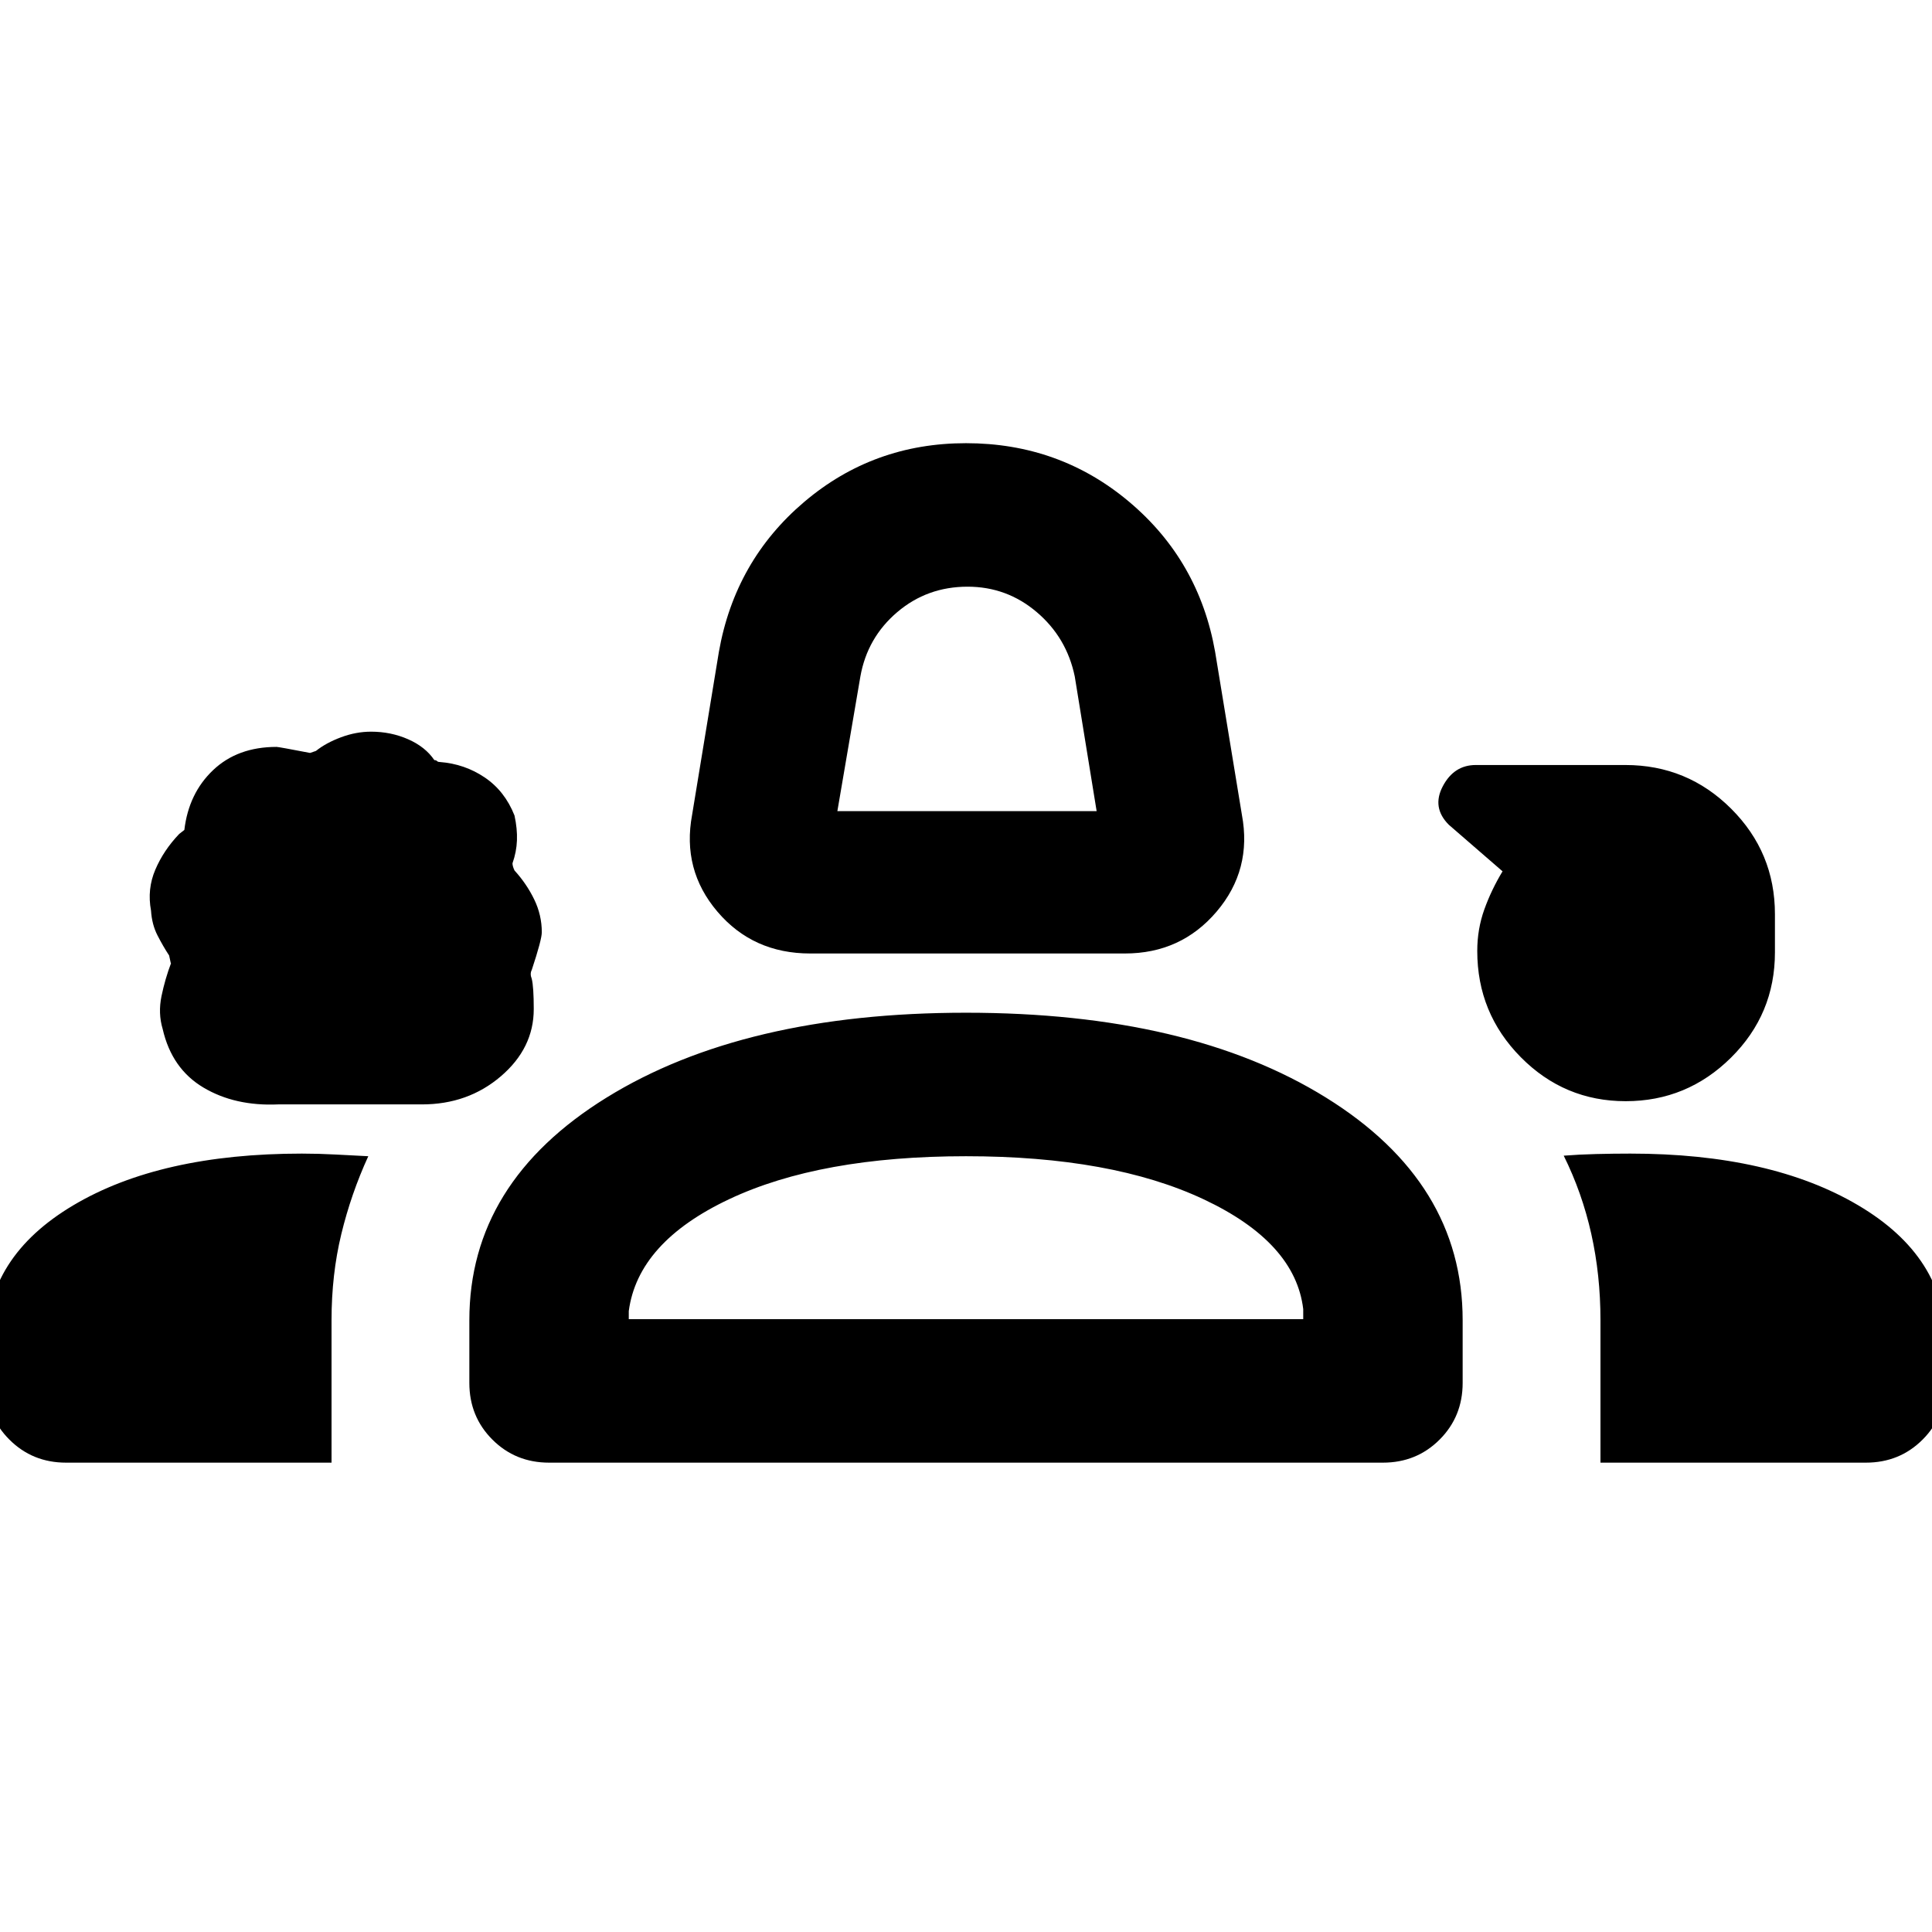 <svg xmlns="http://www.w3.org/2000/svg" width="48" height="48" viewBox="0 -960 960 960"><path d="M402.609-486.218q-28.454 0-46.14-20.804-17.687-20.805-12.556-48.153l13.304-80.956q8-45.261 42.374-74.457 34.373-29.196 80.409-29.196 46.52 0 81.152 29.196 34.631 29.196 42.631 74.457l13.304 80.956q5.131 27.348-12.556 48.153-17.686 20.804-45.575 20.804H402.609Zm13.478-70.739h128.826l-10.87-66.913q-4-19.304-18.869-31.957-14.87-12.652-34.391-12.652-20.087 0-34.957 12.652-14.869 12.653-18.304 31.957l-11.435 66.913ZM138.293-411.231q-21.554.97-37.252-8.395-15.698-9.365-20.198-29.033-2.365-7.863-.582-16.428 1.782-8.565 4.782-16.464 0 1.482-1-3.667-3-4.565-5.782-9.984-2.783-5.42-3.218-12.307-2-10.678 2.132-20.349 4.132-9.67 11.868-17.751l2.566-2q2.138-18.193 14.284-29.727 12.145-11.534 31.542-11.534 1 0 16.634 3l2.931-1q5-4 12.452-6.783 7.451-2.782 14.951-2.782 9.858 0 18.423 3.782 8.565 3.783 12.996 10.347.886 0 1.33.469.443.469 1.329.469 12.406.938 22.39 7.689 9.985 6.751 14.781 18.901 1.435 6.542 1.218 12.334-.218 5.792-2.218 11.4 0 1.435 1 3.565 6.029 6.631 9.798 14.401 3.768 7.769 3.768 16.295 0 3.696-5 18.756-1 1.905 0 4.375 1 4 1 15.064 0 19.396-16.332 33.377-16.332 13.98-39.195 13.98h-71.398Zm669.503-1.595q-30.492 0-52.122-21.858-21.631-21.857-21.631-52.78 0-10.884 3.522-20.676 3.522-9.792 9.044-18.904l-26.696-23.13q-8.565-8.566-3-19.131 5.565-10.565 16.403-10.565h74.325q30.793 0 52.554 21.706 21.762 21.705 21.762 52.414v18.954q0 30.709-21.834 52.339-21.834 21.631-52.327 21.631ZM481-613.001ZM32.826-233.217q-16.707 0-28.158-11.451-11.451-11.452-11.451-28.158V-293q0-42.436 43.228-68.109Q79.674-386.783 150-386.783q8.284 0 16.909.467 8.626.468 16.09.837-8.565 18.696-13.413 38.728-4.848 20.032-4.848 42.751v70.783H32.826Zm240 0q-16.706 0-28.158-11.451-11.451-11.452-11.451-28.158V-304q0-68.461 68.196-110.622T480-456.783q110.939 0 178.861 42.161T726.783-304v31.174q0 16.706-11.451 28.158-11.452 11.451-28.158 11.451H272.826Zm522.436 0V-304q0-22.483-4.566-42.916-4.565-20.432-13.695-38.835 7.464-.597 16.09-.815 8.625-.217 16.991-.217 69.744 0 113.223 25.674 43.478 25.673 43.478 68.109v20.174q0 16.706-11.451 28.158-11.452 11.451-28.158 11.451H795.262ZM480-385.478q-72.521 0-117.782 21.391-45.261 21.391-49.783 55.565v4h335.13v-5q-3.957-33.174-49.5-54.565Q552.521-385.478 480-385.478Zm0 80.956Z"/></svg>